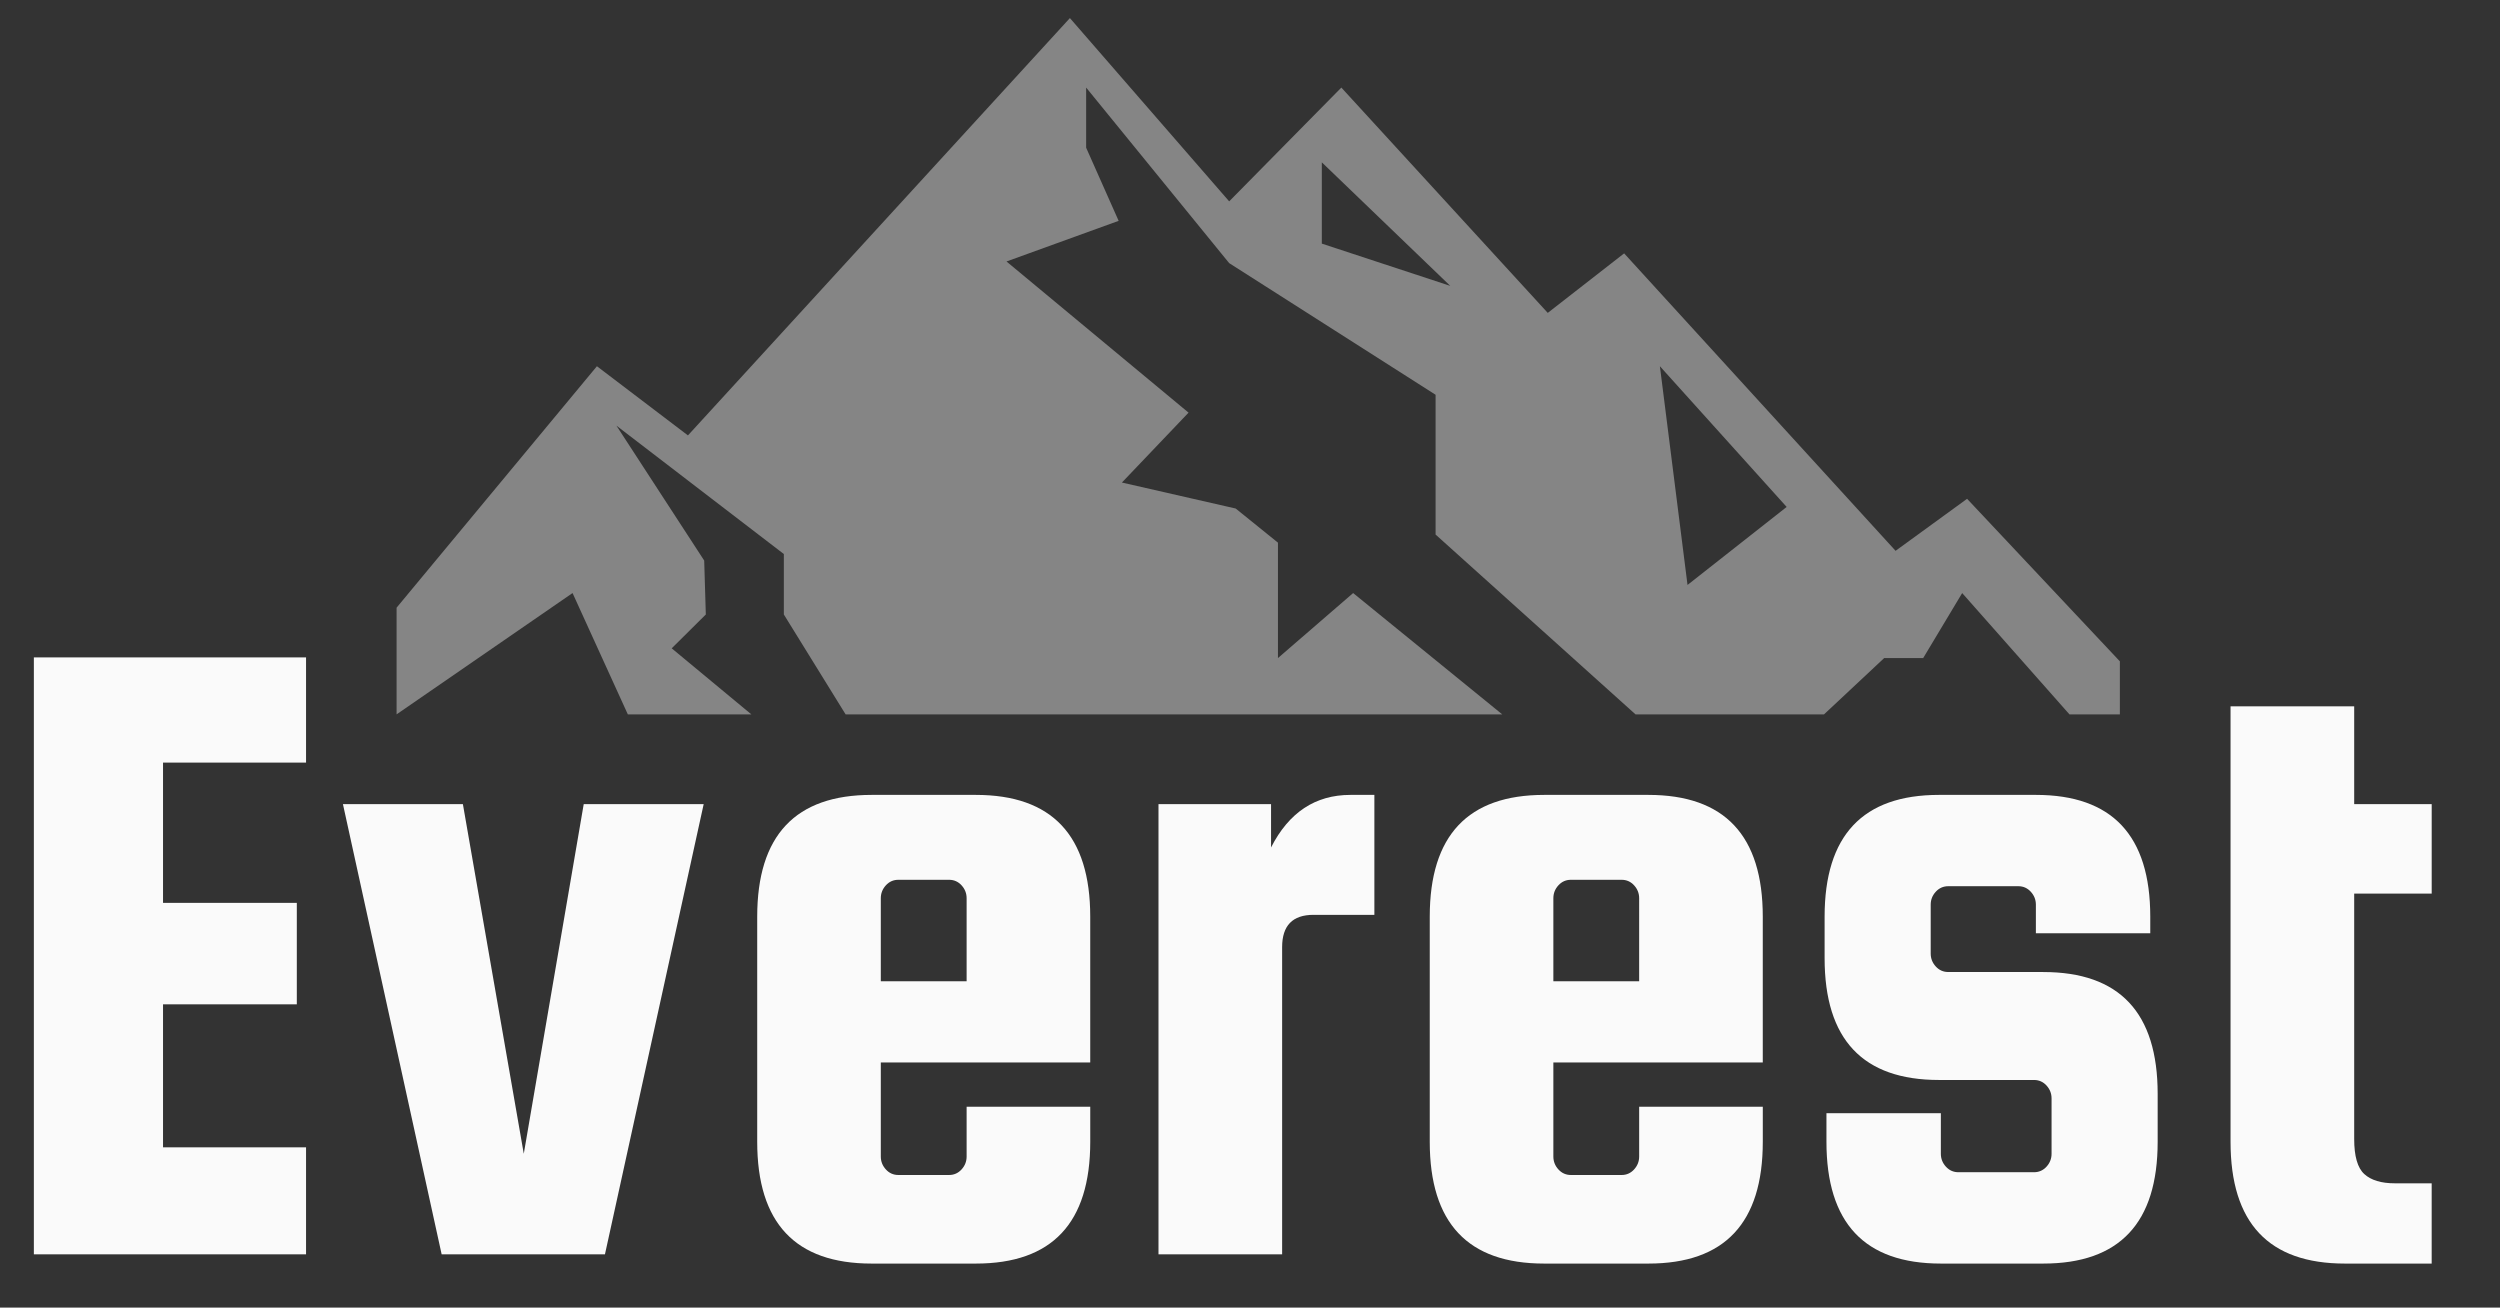 <?xml version="1.0" encoding="UTF-8"?>
<!-- Generator: Adobe Illustrator 16.0.4, SVG Export Plug-In . SVG Version: 6.00 Build 0)  -->
<!DOCTYPE svg PUBLIC "-//W3C//DTD SVG 1.1//EN" "http://www.w3.org/Graphics/SVG/1.1/DTD/svg11.dtd">
<svg version="1.1" id="Ebene_1" xmlns="http://www.w3.org/2000/svg" xmlns:xlink="http://www.w3.org/1999/xlink" x="0px" y="0px" width="143.616px" height="75.116px" viewBox="0 0 143.616 75.116" enable-background="new 0 0 143.616 75.116" xml:space="preserve">
<rect x="0" y="0" width="143.616" height="75.116" fill="#333333" stroke="none"/>
<g>
	<path fill="#FAFAFA" d="M9.365,65.909h8.216v6.148H1.945V37.767h15.636v6.042H9.365v8.056h7.686v5.83H9.365V65.909z"/>
	<path fill="#FAFAFA" d="M33.533,46.193h6.891l-5.672,25.864h-9.381L19.7,46.193h6.891l3.498,20.087L33.533,46.193z"/>
	<path fill="#FAFAFA" d="M56.058,45.664c4.381,0,6.572,2.332,6.572,6.995v8.374H50.599v5.406c0,0.283,0.098,0.53,0.292,0.742   c0.193,0.212,0.433,0.318,0.716,0.318h2.915c0.282,0,0.521-0.106,0.715-0.318s0.292-0.459,0.292-0.742v-2.862h7.102v2.015   c0,4.664-2.191,6.996-6.572,6.996h-5.988c-4.382,0-6.572-2.332-6.572-6.996V52.659c0-4.663,2.19-6.995,6.572-6.995H56.058z    M50.599,56.369h4.93V51.6c0-0.282-0.098-0.53-0.292-0.742s-0.433-0.317-0.715-0.317h-2.915c-0.283,0-0.522,0.105-0.716,0.317   c-0.194,0.212-0.292,0.46-0.292,0.742V56.369z"/>
	<path fill="#FAFAFA" d="M77.576,45.664h1.377v6.89h-3.498c-1.201,0-1.801,0.618-1.801,1.854v17.649h-7.103V46.193h6.466v2.491   C74.041,46.671,75.561,45.664,77.576,45.664z"/>
	<path fill="#FAFAFA" d="M94.694,45.664c4.381,0,6.571,2.332,6.571,6.995v8.374h-12.03v5.406c0,0.283,0.097,0.53,0.291,0.742   s0.433,0.318,0.716,0.318h2.915c0.282,0,0.521-0.106,0.715-0.318s0.292-0.459,0.292-0.742v-2.862h7.102v2.015   c0,4.664-2.19,6.996-6.571,6.996h-5.989c-4.382,0-6.572-2.332-6.572-6.996V52.659c0-4.663,2.19-6.995,6.572-6.995H94.694z    M89.235,56.369h4.929V51.6c0-0.282-0.098-0.53-0.292-0.742s-0.433-0.317-0.715-0.317h-2.915c-0.283,0-0.521,0.105-0.716,0.317   s-0.291,0.46-0.291,0.742V56.369z"/>
	<path fill="#FAFAFA" d="M117.378,55.84c4.381,0,6.572,2.332,6.572,6.996v2.756c0,4.664-2.191,6.996-6.572,6.996h-5.883   c-4.382,0-6.572-2.332-6.572-6.996v-1.644h6.572v2.332c0,0.283,0.097,0.53,0.291,0.742s0.433,0.318,0.716,0.318h4.346   c0.282,0,0.521-0.106,0.716-0.318c0.193-0.212,0.291-0.459,0.291-0.742v-3.18c0-0.282-0.098-0.53-0.291-0.742   c-0.195-0.212-0.434-0.317-0.716-0.317h-5.459c-4.382,0-6.572-2.332-6.572-6.996v-2.386c0-4.663,2.19-6.995,6.572-6.995h5.565   c4.381,0,6.571,2.332,6.571,6.995v0.954h-6.571v-1.643c0-0.282-0.098-0.53-0.292-0.742s-0.433-0.318-0.716-0.318h-4.027   c-0.283,0-0.521,0.106-0.716,0.318s-0.291,0.46-0.291,0.742v2.809c0,0.283,0.097,0.53,0.291,0.742s0.433,0.318,0.716,0.318H117.378   z"/>
	<path fill="#FAFAFA" d="M137.571,67.977h2.12v4.611h-4.982c-4.382,0-6.572-2.332-6.572-6.996V40.576h7.103v5.618h4.452v5.142   h-4.452v14.098c0,0.989,0.193,1.661,0.583,2.014C136.21,67.8,136.793,67.977,137.571,67.977z"/>
</g>
<path opacity="0.4" fill="#FFFFFF" d="M113.002,28.654l-4.108,2.988L93.301,14.555l-4.388,3.419L77.055,5.031l-6.443,6.536  l-9.15-10.529L39.52,25.012l-5.229-3.974L22.782,34.91l0,6.128l10.109-6.969l3.175,6.969h7.096l-4.575-3.794l1.96-1.944  l-0.093-3.098l-5.042-7.75l9.617,7.376V35.3l3.548,5.738h37.721l-8.565-6.969l-4.319,3.734v-6.629l-2.428-1.961L64.45,27.72  l3.828-4.015L57.82,15.021l6.442-2.334l-1.867-4.202V5.031l8.216,10.084l11.858,7.563v8.03l11.485,10.33h10.83l3.455-3.234h2.241  l2.24-3.734l6.163,6.969h2.896v-3.047L113.002,28.654z M75.934,13.995V9.326l7.377,7.096L75.934,13.995z M96.942,33.603  l-1.587-12.564l7.282,8.083L96.942,33.603z"/>
<g>
</g>
<g>
</g>
<g>
</g>
<g>
</g>
<g>
</g>
<g>
</g>
</svg>